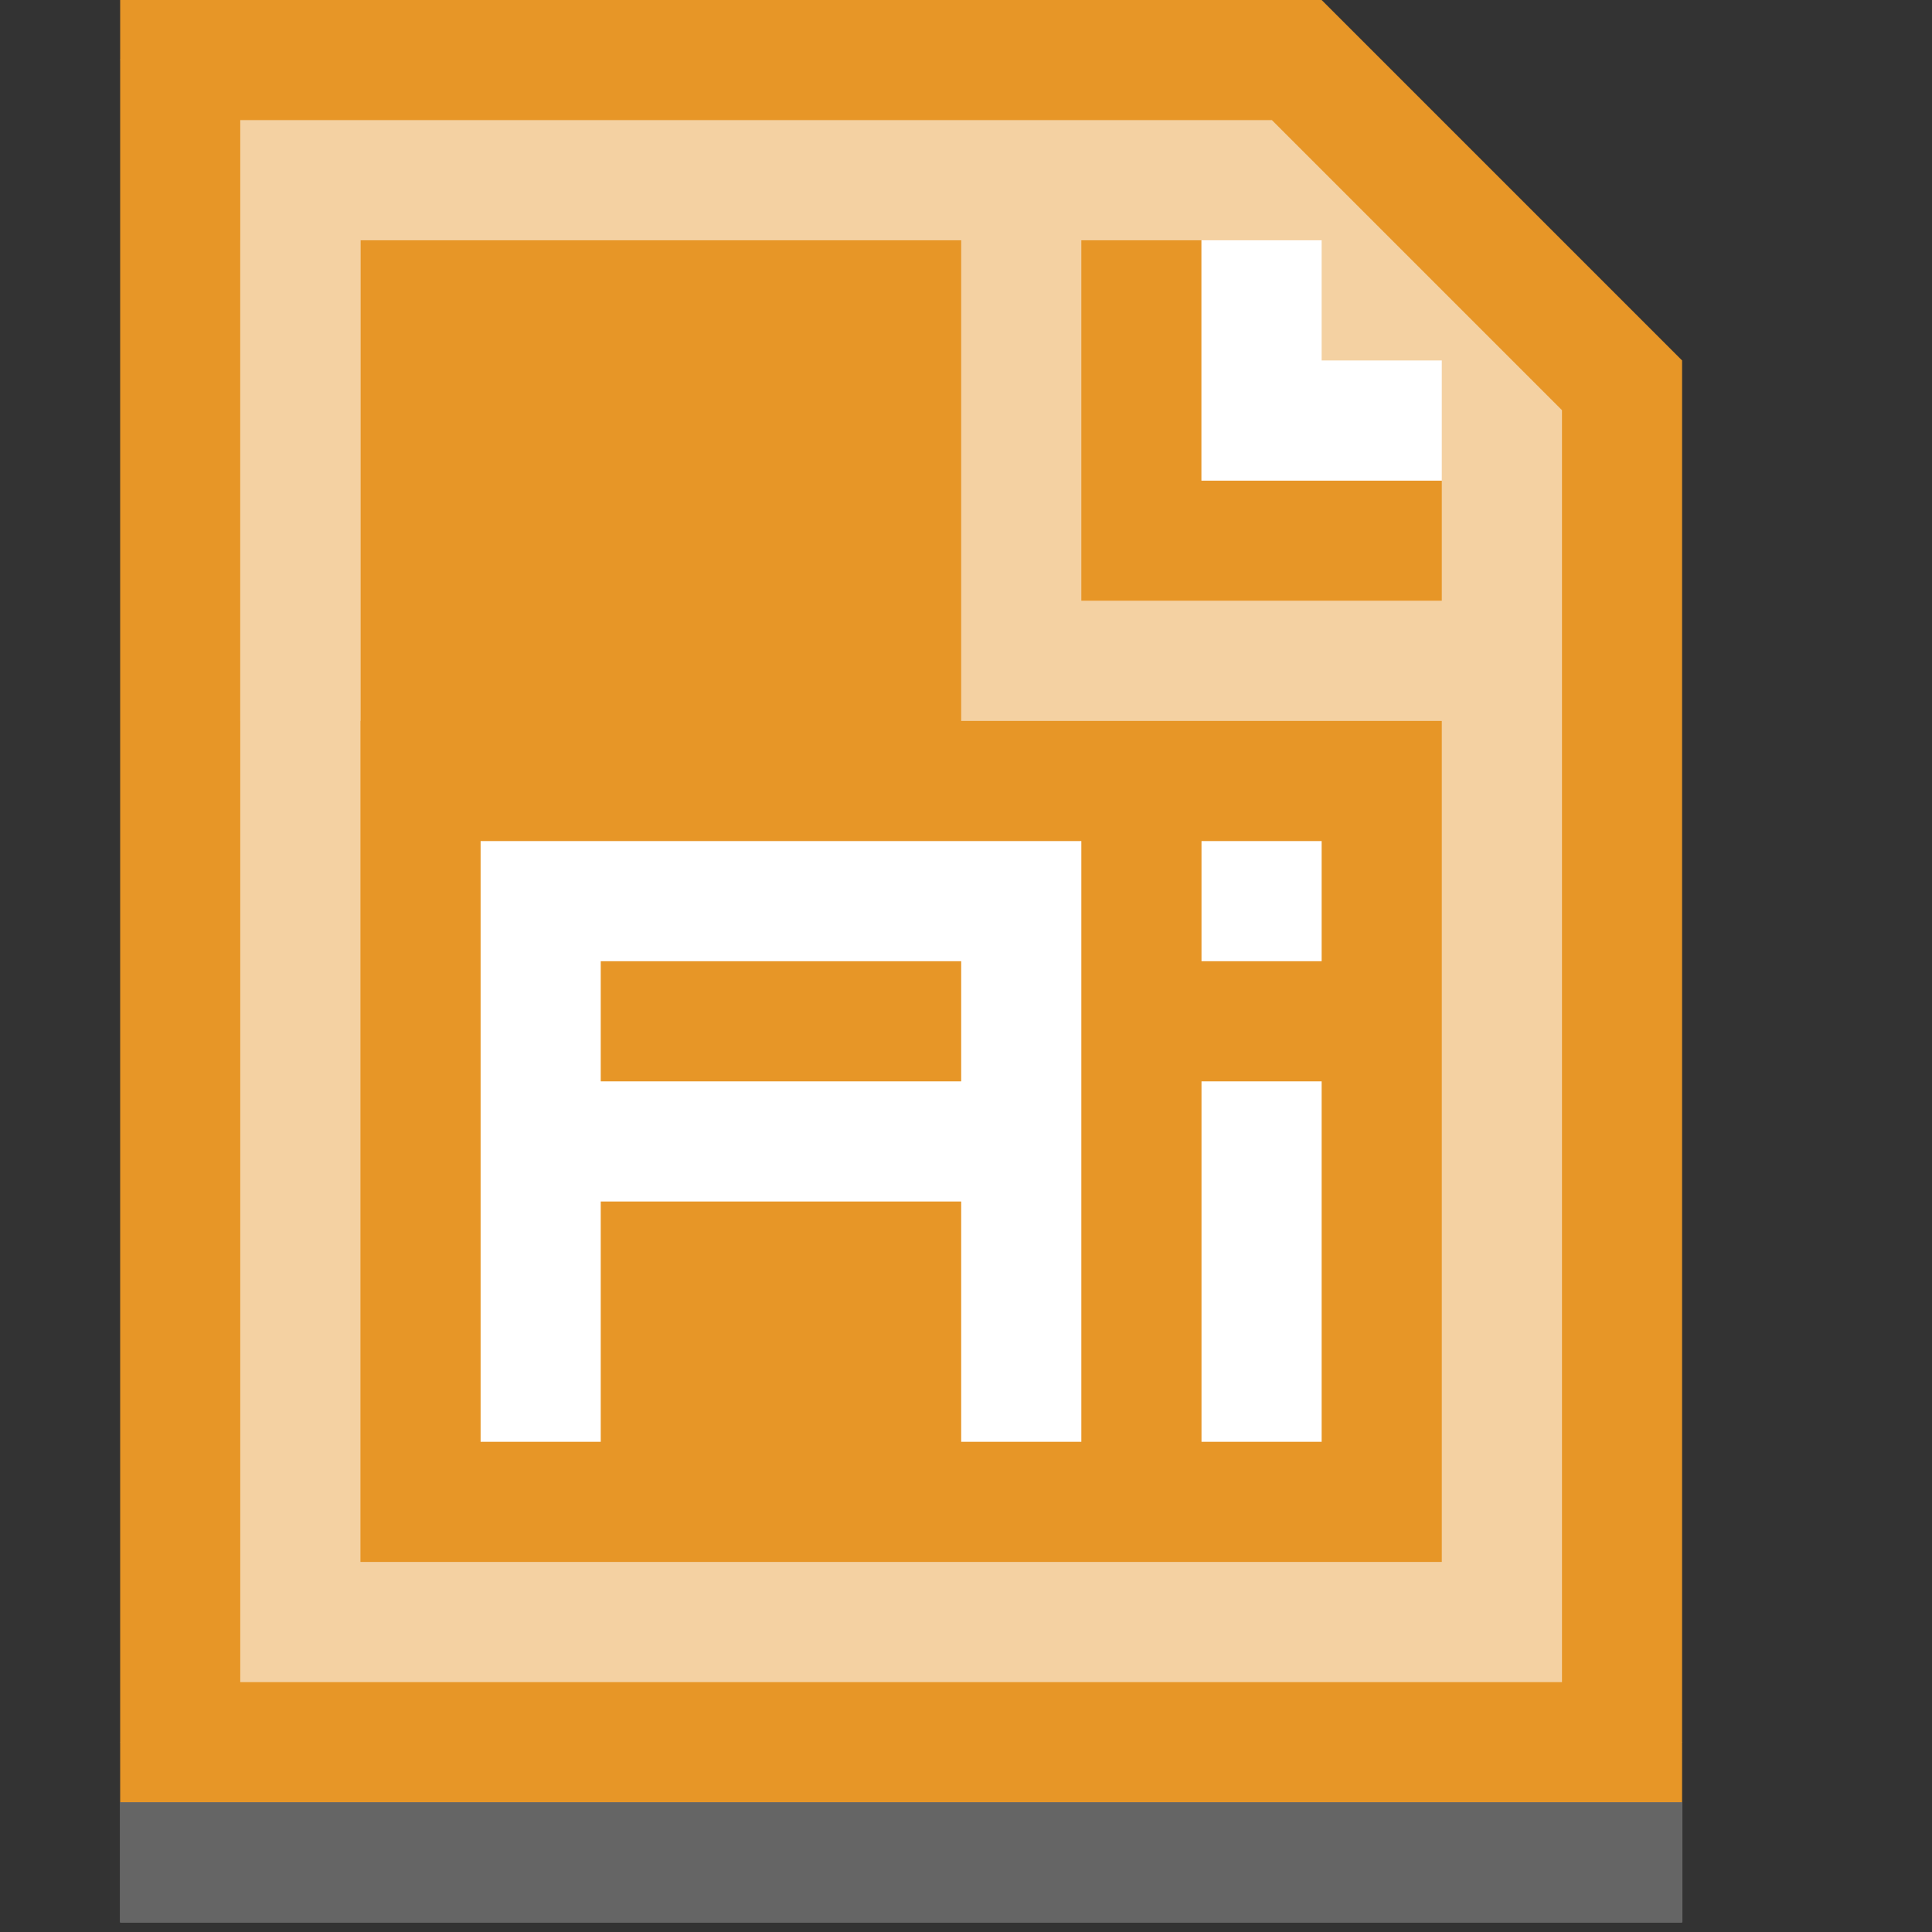 <?xml version="1.0" encoding="UTF-8" standalone="no"?><!DOCTYPE svg PUBLIC "-//W3C//DTD SVG 1.1//EN" "http://www.w3.org/Graphics/SVG/1.1/DTD/svg11.dtd"><svg width="100%" height="100%" viewBox="0 0 67 67" version="1.1" xmlns="http://www.w3.org/2000/svg" xmlns:xlink="http://www.w3.org/1999/xlink" xml:space="preserve" style="fill-rule:evenodd;clip-rule:evenodd;stroke-miterlimit:10;"><rect x="0" y="0" width="67" height="67" fill="#333333" stroke="none"/><rect id="Page-2" x="0" y="0" width="66.667" height="66.667" style="fill:none;"/><g><clipPath id="_clip1"><path d="M-81.25,-85.417l225,0l0,233.334l-225,0l0,-233.334Zm85.417,87.5l41.666,0l-1.473,-0.61l12.5,12.5l-0.61,-1.473l0,50l2.083,-2.083l-54.166,0l2.083,2.083l0,-62.5l-2.083,2.083Zm0,-4.166l-2.084,0l0,66.666l58.334,0l0,-2.083l0,-50l0,-0.863l-0.611,-0.61l-12.5,-12.5l-0.61,-0.61l-0.863,0l-41.666,0Z"/></clipPath><g clip-path="url(#_clip1)"><clipPath id="_clip2"><path d="M4.167,0l41.666,0l12.5,12.5l0,50l-54.166,0l0,-62.5Z"/></clipPath><g clip-path="url(#_clip2)"><path d="M4.167,0l41.666,0l12.5,12.5l0,50l-54.166,0l0,-62.5Z" style="fill:#f4d1a2;fill-rule:nonzero;"/></g></g></g><clipPath id="_clip3"><path d="M4.167,0l41.666,0l12.5,12.5l0,50l-54.166,0l0,-62.5Z"/></clipPath><g clip-path="url(#_clip3)"><path d="M4.167,0l41.666,0l12.5,12.5l0,50l-54.166,0l0,-62.5Z" style="fill:none;stroke:#e79627;stroke-width:8.33px;"/></g><clipPath id="_clip4"><path d="M37.5,8.333l4.167,0l0,12.5l-4.167,0l0,-12.5Zm4.167,8.334l8.333,0l0,4.166l-8.333,0l0,-4.166Z"/></clipPath><g clip-path="url(#_clip4)"><path d="M37.5,8.333l4.167,0l0,12.5l-4.167,0l0,-12.5Zm4.167,8.334l8.333,0l0,4.166l-8.333,0l0,-4.166Z" style="fill:none;stroke:#e79627;stroke-width:8.33px;"/></g><clipPath id="_clip5"><path d="M41.667,8.333l4.166,0l0,8.334l-4.166,0l0,-8.334Zm4.166,4.167l4.167,0l0,4.167l-4.167,0l0,-4.167Z"/></clipPath><g clip-path="url(#_clip5)"><path d="M41.667,8.333l4.166,0l0,8.334l-4.166,0l0,-8.334Zm4.166,4.167l4.167,0l0,4.167l-4.167,0l0,-4.167Z" style="fill:none;stroke:#fff;stroke-width:8.33px;"/></g><g><g opacity="0.5"><rect x="4.167" y="62.5" width="54.167" height="4.167" style="fill:#d8d8d8;fill-rule:nonzero;"/><clipPath id="_clip6"><rect x="4.167" y="62.5" width="54.167" height="4.167"/></clipPath><g clip-path="url(#_clip6)"><rect x="4.167" y="62.5" width="54.167" height="4.167" style="fill:none;stroke:#979797;stroke-width:8.33px;"/></g></g></g><clipPath id="_clip7"><path d="M33.333,25l0,-16.667l-20.833,0l0,45.834l37.5,0l0,-29.167l-16.667,0Z"/></clipPath><g clip-path="url(#_clip7)"><rect x="0" y="0" width="66.667" height="66.667" style="fill:#e79627;fill-rule:nonzero;"/></g><clipPath id="_clip8"><rect x="8.333" y="8.333" width="4.167" height="16.667"/></clipPath><g clip-path="url(#_clip8)"><rect x="-12.5" y="-12.5" width="45.833" height="58.333" style="fill:#f4d1a2;fill-rule:nonzero;"/></g><clipPath id="_clip9"><path d="M33.333,50l4.167,0l0,-20.833l-20.833,0l0,20.833l4.166,0l0,-8.333l12.5,0l0,8.333Zm-12.5,-16.667l12.5,0l0,4.167l-12.5,0l0,-4.167Zm20.834,16.667l0,-12.5l4.166,0l0,12.5l-4.166,0Zm0,-20.833l4.166,0l0,4.166l-4.166,0l0,-4.166Z"/></clipPath><g clip-path="url(#_clip9)"><rect x="-4.167" y="8.333" width="70.833" height="62.5" style="fill:#fff;fill-rule:nonzero;"/></g></svg>